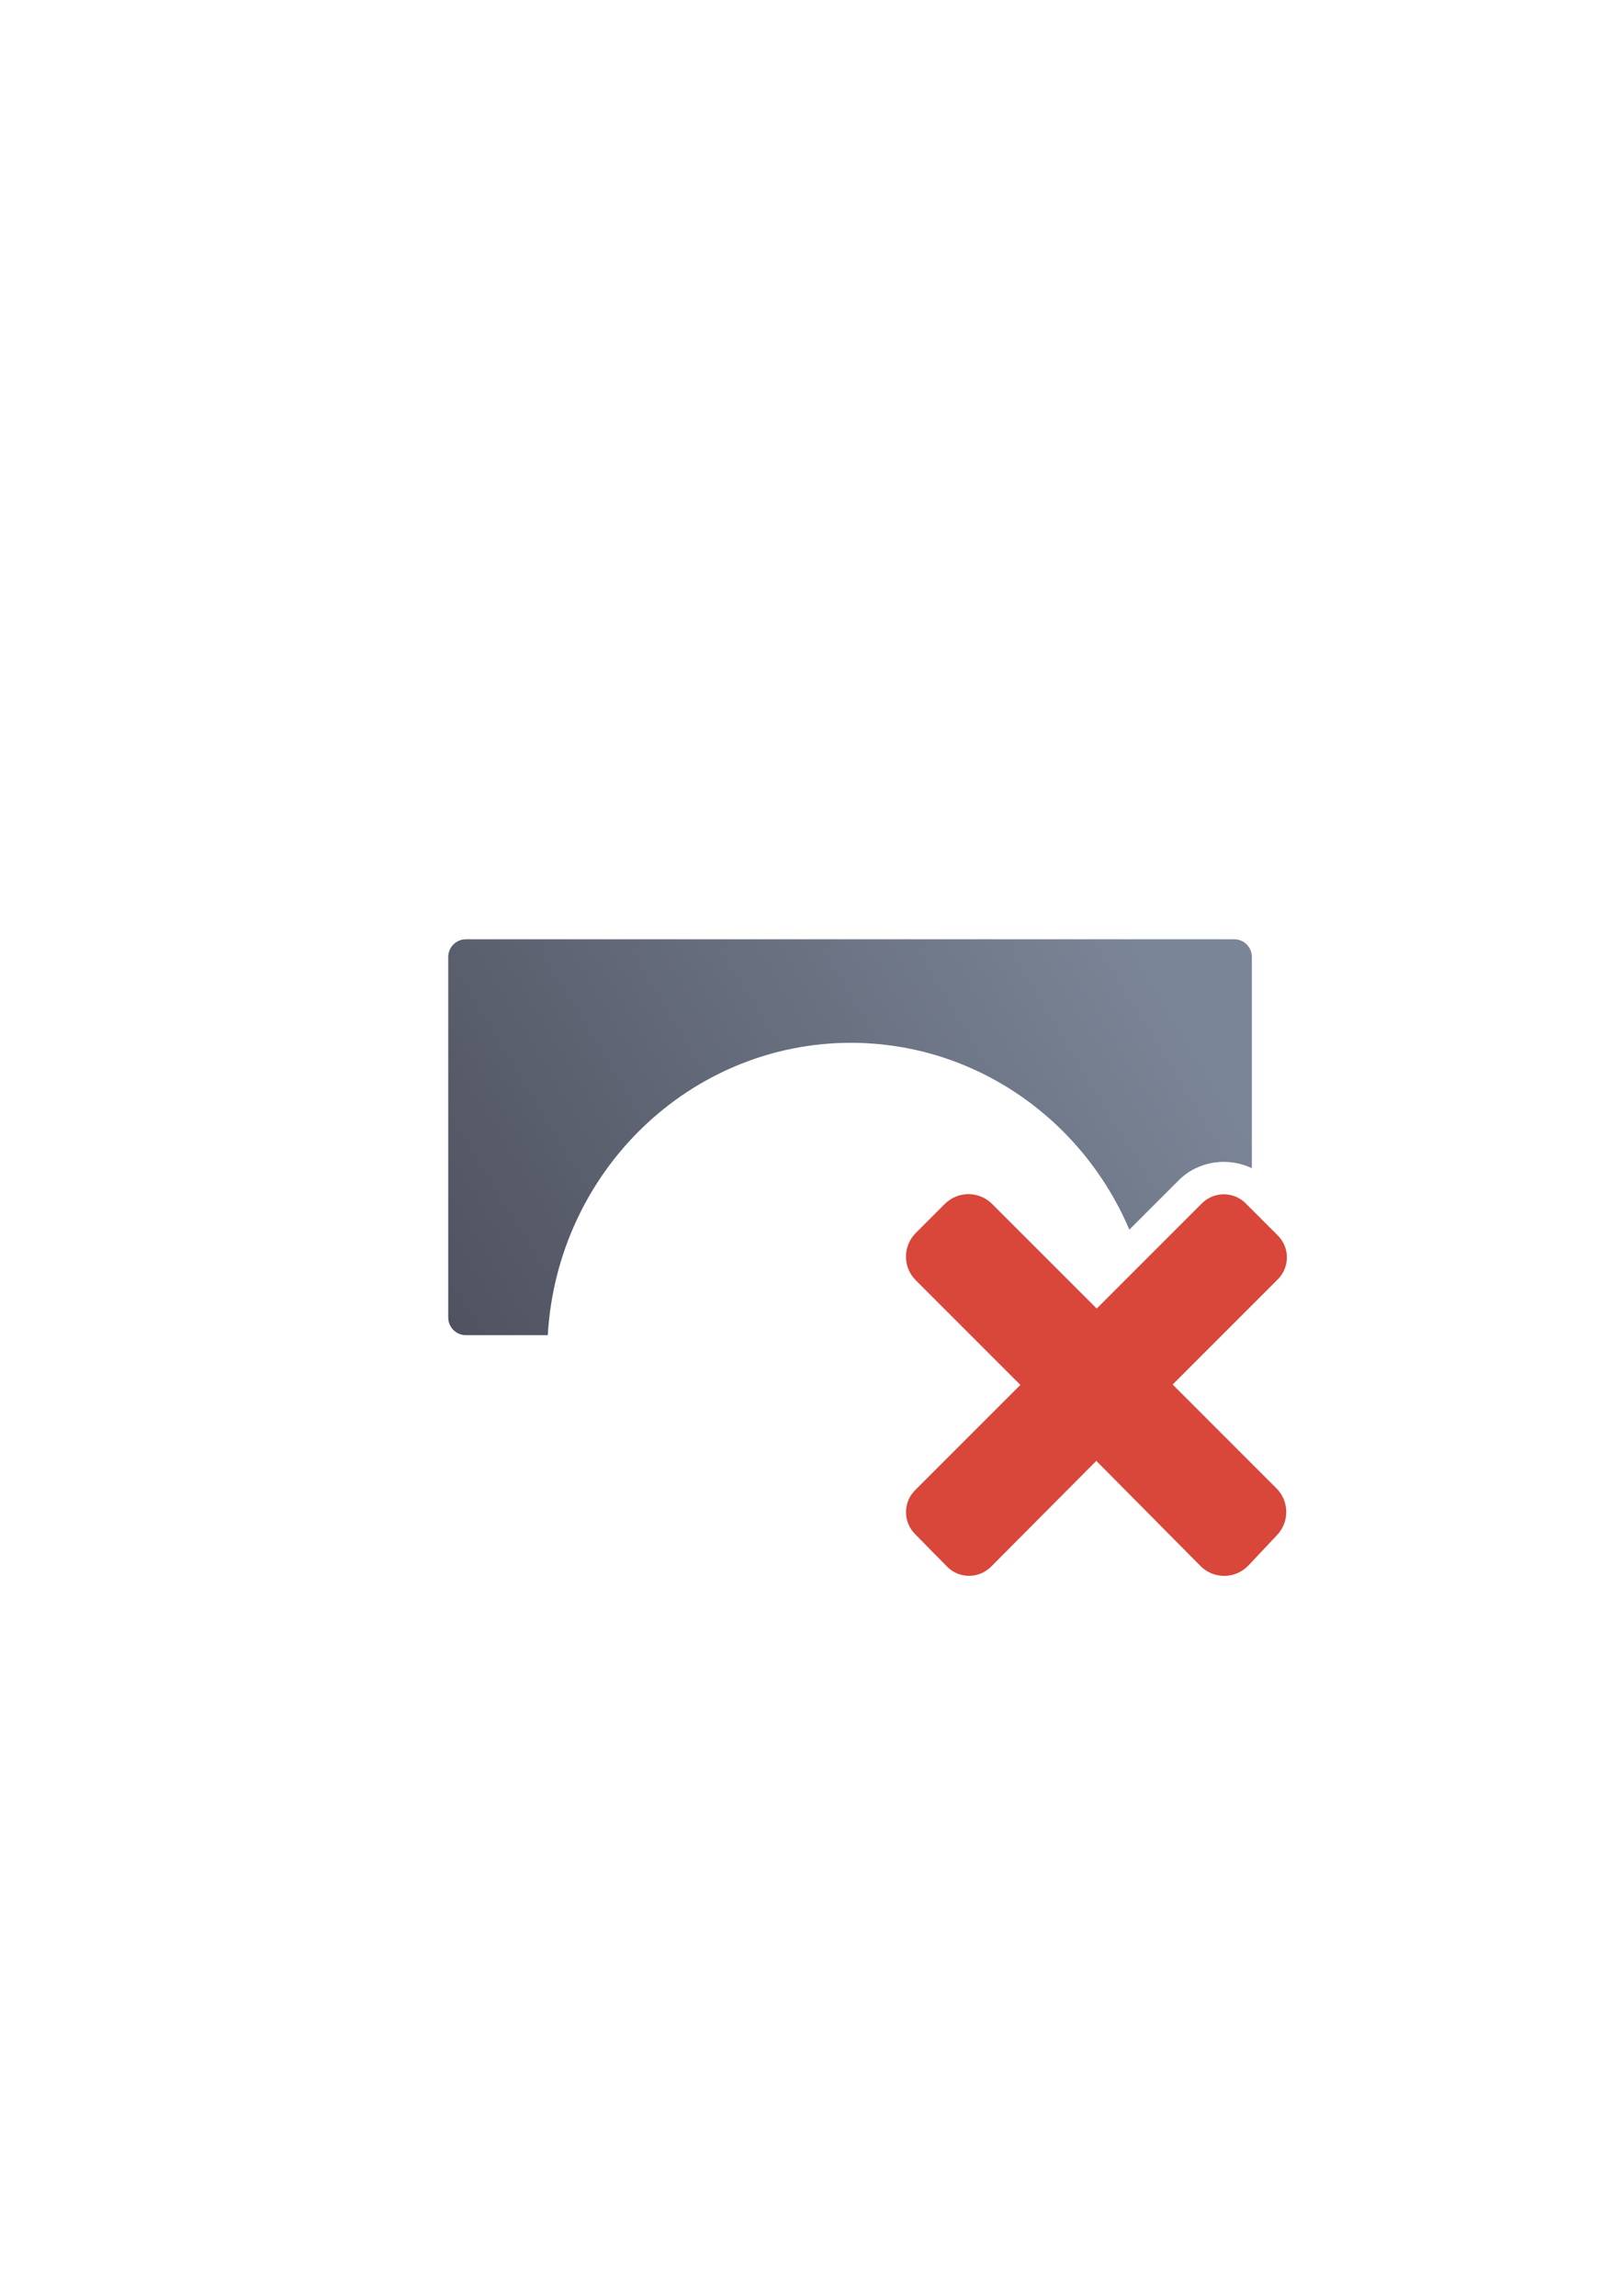 <?xml version="1.0" encoding="UTF-8" standalone="no"?>
<!-- Created with Inkscape (http://www.inkscape.org/) -->

<svg
   xmlns:dc="http://purl.org/dc/elements/1.1/"
   xmlns:cc="http://creativecommons.org/ns#"
   xmlns:rdf="http://www.w3.org/1999/02/22-rdf-syntax-ns#"
   xmlns:svg="http://www.w3.org/2000/svg"
   xmlns="http://www.w3.org/2000/svg"
   xmlns:xlink="http://www.w3.org/1999/xlink"
   xmlns:sodipodi="http://sodipodi.sourceforge.net/DTD/sodipodi-0.dtd"
   xmlns:inkscape="http://www.inkscape.org/namespaces/inkscape"
   width="210mm"
   height="297mm"
   viewBox="0 0 744.094 1052.362"
   id="svg2"
   version="1.1"
   inkscape:version="0.91 r13725"
   inkscape:export-xdpi="4"
   inkscape:export-ydpi="4"
   sodipodi:docname="bridge-delete.svg">
  <defs
     id="defs4">
    <linearGradient
       inkscape:collect="always"
       xlink:href="#linearGradient4156"
       id="linearGradient4162"
       x1="539"
       y1="536.362"
       x2="190"
       y2="747.362"
       gradientUnits="userSpaceOnUse"
       gradientTransform="matrix(0.921,0,0,0.921,30.49,-53.353)" />
    <linearGradient
       inkscape:collect="always"
       id="linearGradient4156">
      <stop
         style="stop-color:#7a8597;stop-opacity:1;"
         offset="0"
         id="stop4158" />
      <stop
         style="stop-color:#4e505d;stop-opacity:1"
         offset="1"
         id="stop4160" />
    </linearGradient>
  </defs>
  <sodipodi:namedview
     id="base"
     pagecolor="#ffffff"
     bordercolor="#666666"
     borderopacity="1.0"
     inkscape:pageopacity="0.0"
     inkscape:pageshadow="2"
     inkscape:zoom="1"
     inkscape:cx="272.97355"
     inkscape:cy="526.50888"
     inkscape:document-units="px"
     inkscape:current-layer="layer1"
     showgrid="false"
     showguides="true"
     inkscape:guide-bbox="true"
     inkscape:window-width="1600"
     inkscape:window-height="837"
     inkscape:window-x="-4"
     inkscape:window-y="-4"
     inkscape:window-maximized="1"
     inkscape:snap-bbox="true"
     inkscape:bbox-nodes="true">
    <sodipodi:guide
       position="560,730"
       orientation="0,1"
       id="guide3338" />
    <sodipodi:guide
       position="560,330"
       orientation="0,1"
       id="guide3340" />
    <sodipodi:guide
       position="190,475"
       orientation="1,0"
       id="guide3344" />
    <sodipodi:guide
       position="590,451"
       orientation="1,0"
       id="guide3346" />
    <inkscape:grid
       type="xygrid"
       id="grid3440" />
  </sodipodi:namedview>
  <g
     inkscape:label="Ebene 1"
     inkscape:groupmode="layer"
     id="layer1">
    <g
       id="g4182">
      <rect
         y="322.362"
         x="190"
         height="400"
         width="400"
         id="rect4160"
         style="opacity:1;fill:none;fill-opacity:1;stroke:none;stroke-width:23;stroke-linecap:butt;stroke-linejoin:round;stroke-miterlimit:4;stroke-dasharray:none;stroke-opacity:1" />
      <path
         id="rect4149"
         d="M 213.6 430.553 C 209.113 430.553 205.5 434.166 205.5 438.652 L 205.5 603.92 C 205.5 608.406 209.113 612.018 213.6 612.018 L 251.135 612.018 C 255.539 536.808 316.399 478.095 390.047 478.004 C 446.95 478.023 496.233 513.047 517.771 563.65 L 540.391 541.029 C 549.34 532.078 563.034 530.243 573.941 535.496 L 573.941 438.652 C 573.941 434.166 570.328 430.553 565.842 430.553 L 213.6 430.553 z M 561.074 562.771 L 527.334 596.512 C 528.178 601.591 528.77 606.763 529.078 612.018 L 539.035 612.018 L 573.941 577.111 L 573.941 575.639 L 561.074 562.771 z "
         style="color:#252525;clip-rule:nonzero;display:inline;overflow:visible;visibility:visible;opacity:1;isolation:auto;mix-blend-mode:normal;color-interpolation:sRGB;color-interpolation-filters:linearRGB;solid-color:#252525;solid-opacity:1;fill:url(#linearGradient4162);fill-opacity:1;fill-rule:nonzero;stroke:none;stroke-width:23;stroke-linecap:butt;stroke-linejoin:miter;stroke-miterlimit:4;stroke-dasharray:none;stroke-dashoffset:0;stroke-opacity:1;color-rendering:auto;image-rendering:auto;shape-rendering:auto;text-rendering:auto;enable-background:accumulate" />
      <path
         sodipodi:nodetypes="cccscsccsssscscsccsccc"
         inkscape:connector-curvature="0"
         id="rect4217"
         d="m 585.198,703.954 c 6.022,-6.022 6.017,-15.719 -0.003,-21.74 l -47.572,-47.572 48.192,-48.192 c 5.582,-5.582 5.578,-14.572 -0.003,-20.154 l -14.658,-14.659 c -5.582,-5.582 -14.572,-5.587 -20.154,-0.003 l -48.192,48.192 -47.932,-47.932 c -6.022,-6.021 -15.714,-6.022 -21.735,0 l -13.26,13.26 c -6.022,6.022 -6.022,15.714 0,21.735 l 47.932,47.932 -48.251,48.251 c -5.582,5.582 -5.578,14.572 0.003,20.154 l 14.659,14.909 c 5.535,5.629 14.572,5.587 20.154,0.003 l 48.251,-48.501 47.759,48.196 c 5.994,6.049 15.719,6.026 21.74,0.003 l 13.073,-13.884 z"
         style="opacity:1;fill:#d9463a;fill-opacity:1;stroke:none;stroke-width:0;stroke-linecap:square;stroke-linejoin:round;stroke-miterlimit:4;stroke-dasharray:none;stroke-opacity:1" />
    </g>
  </g>
</svg>
